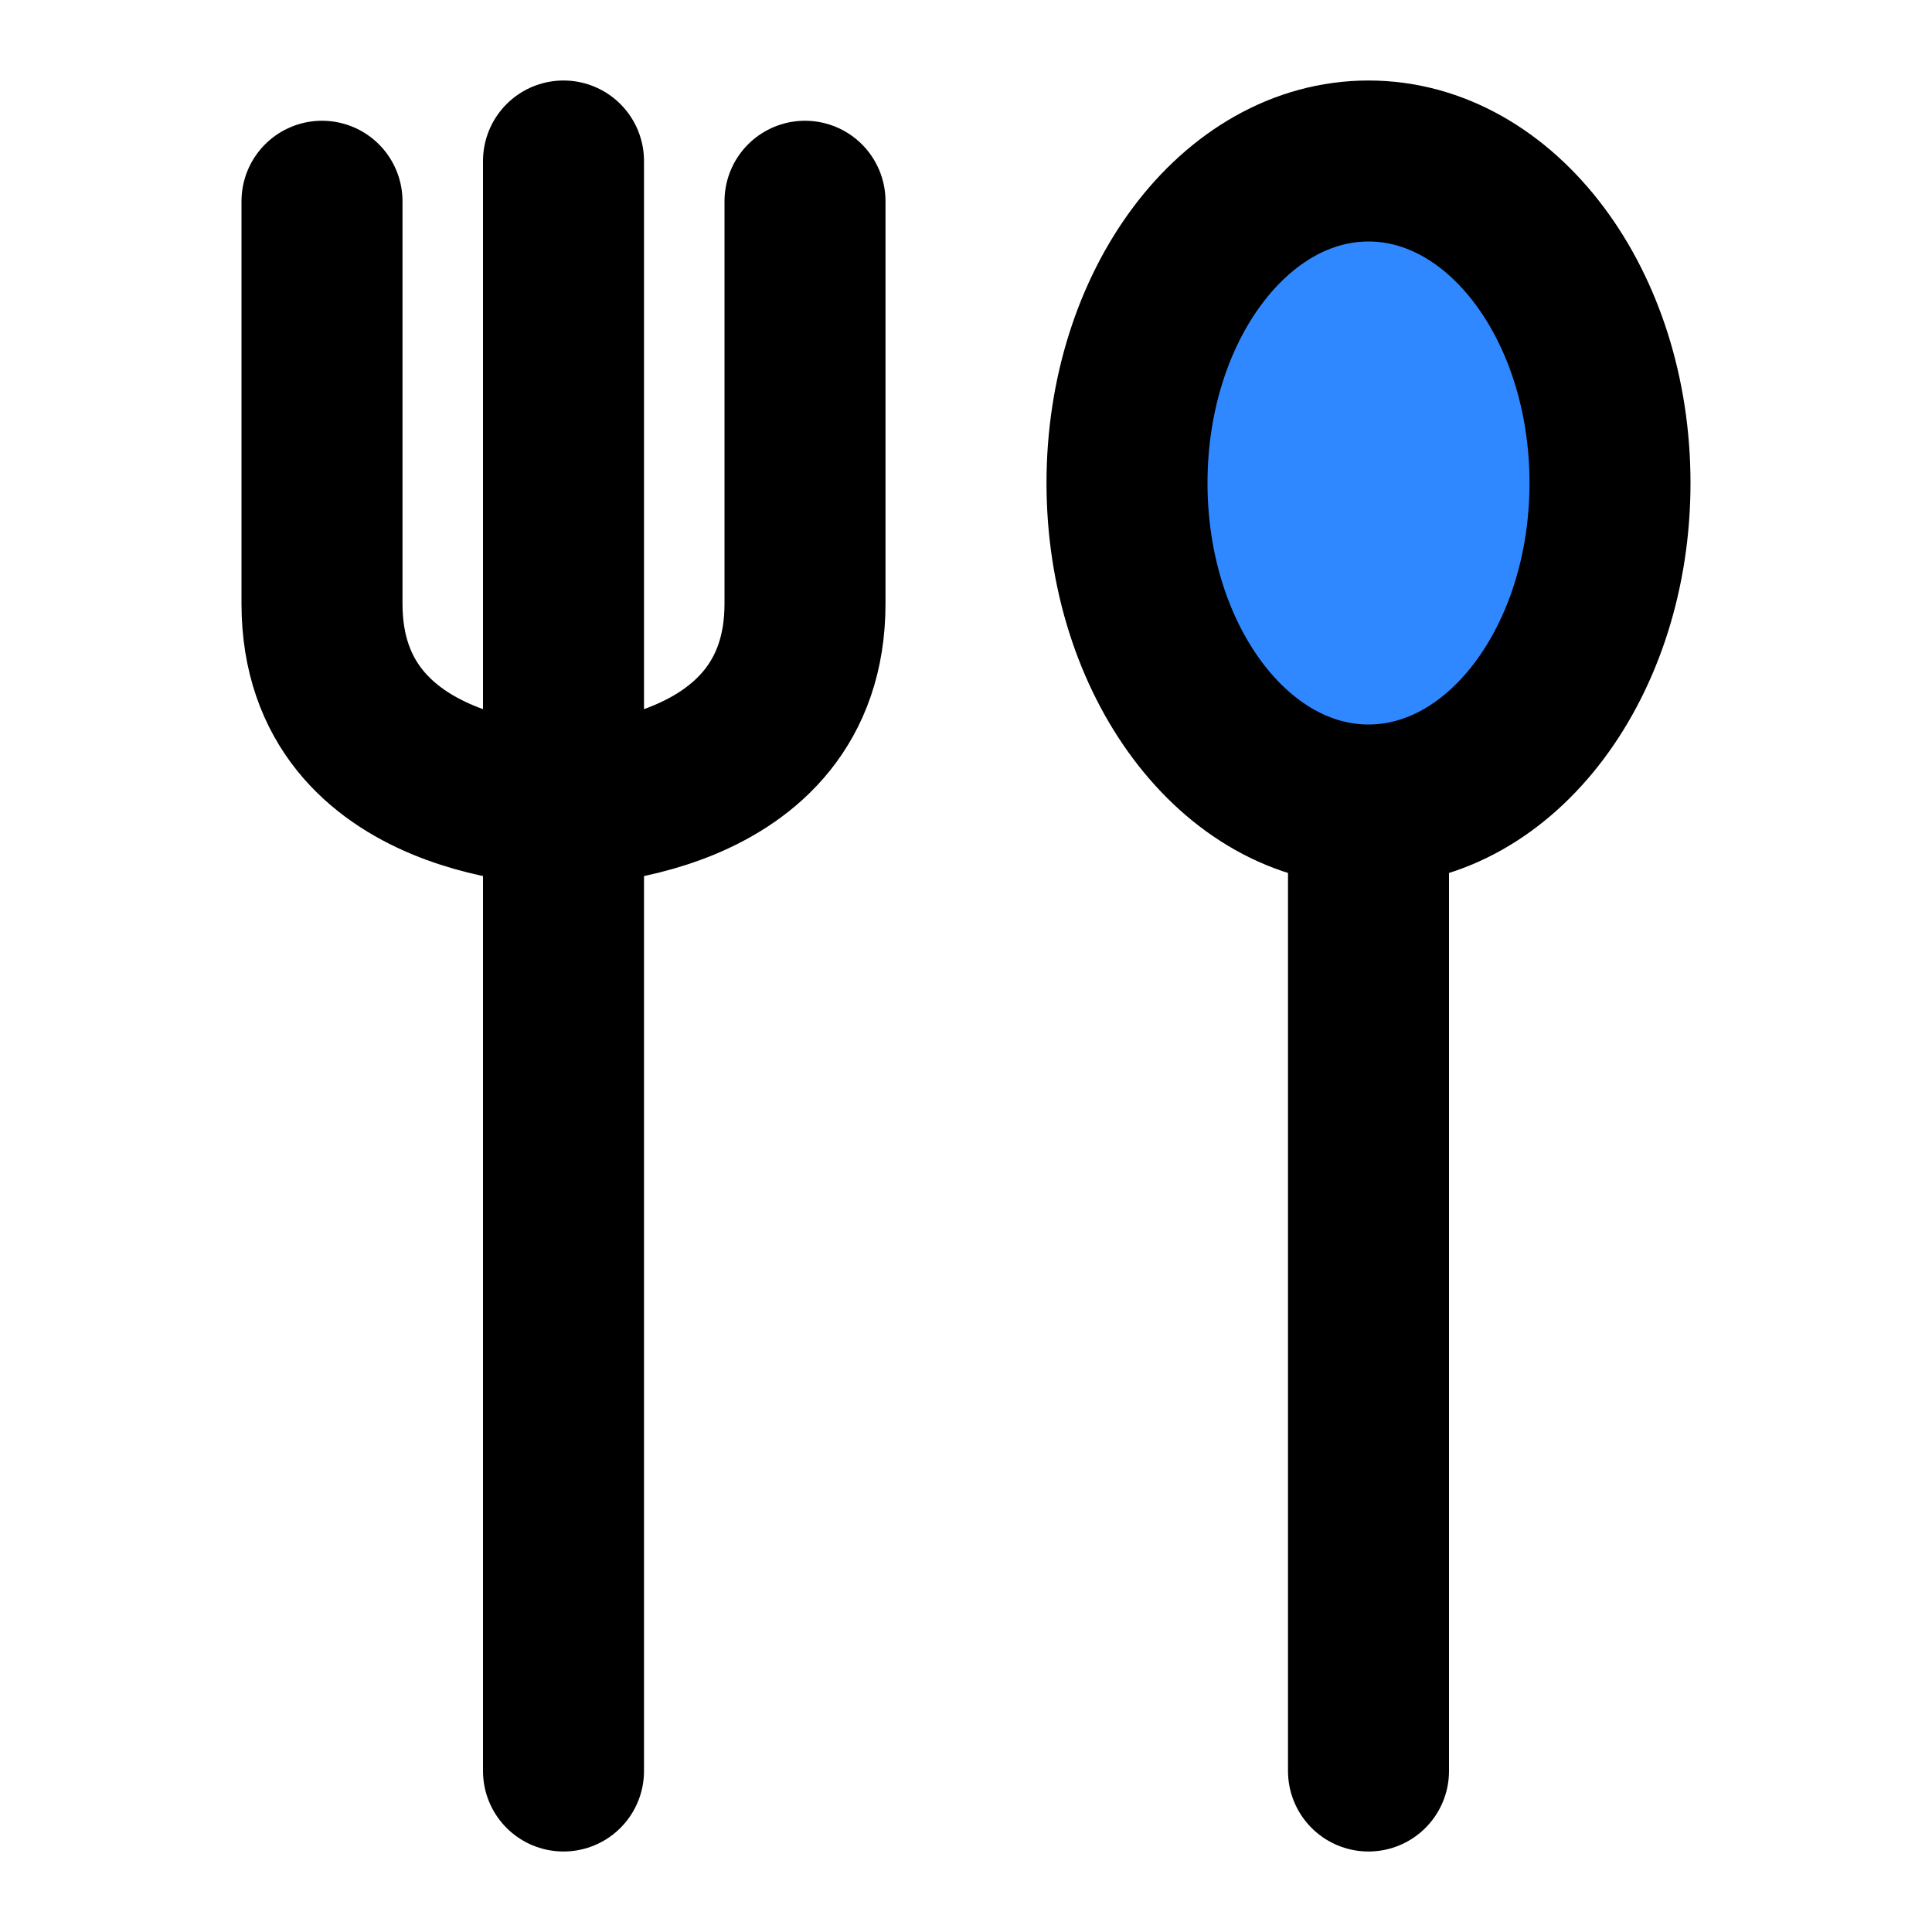 <svg xmlns="http://www.w3.org/2000/svg" xmlns:xlink="http://www.w3.org/1999/xlink" width="48" height="48" viewBox="0 0 48 48"><g fill="none" stroke="#000" stroke-linecap="round" stroke-linejoin="round" stroke-width="4"><path d="M14 4V44"/><path d="M8 5V15C8 20 14 20 14 20C14 20 20 20 20 15V5"/><path d="M34 20V44"/><path fill="#2F88FF" d="M40 12C40 16.418 37.314 20 34 20C30.686 20 28 16.418 28 12C28 7.582 30.686 4 34 4C37.314 4 40 7.582 40 12Z"/></g></svg>